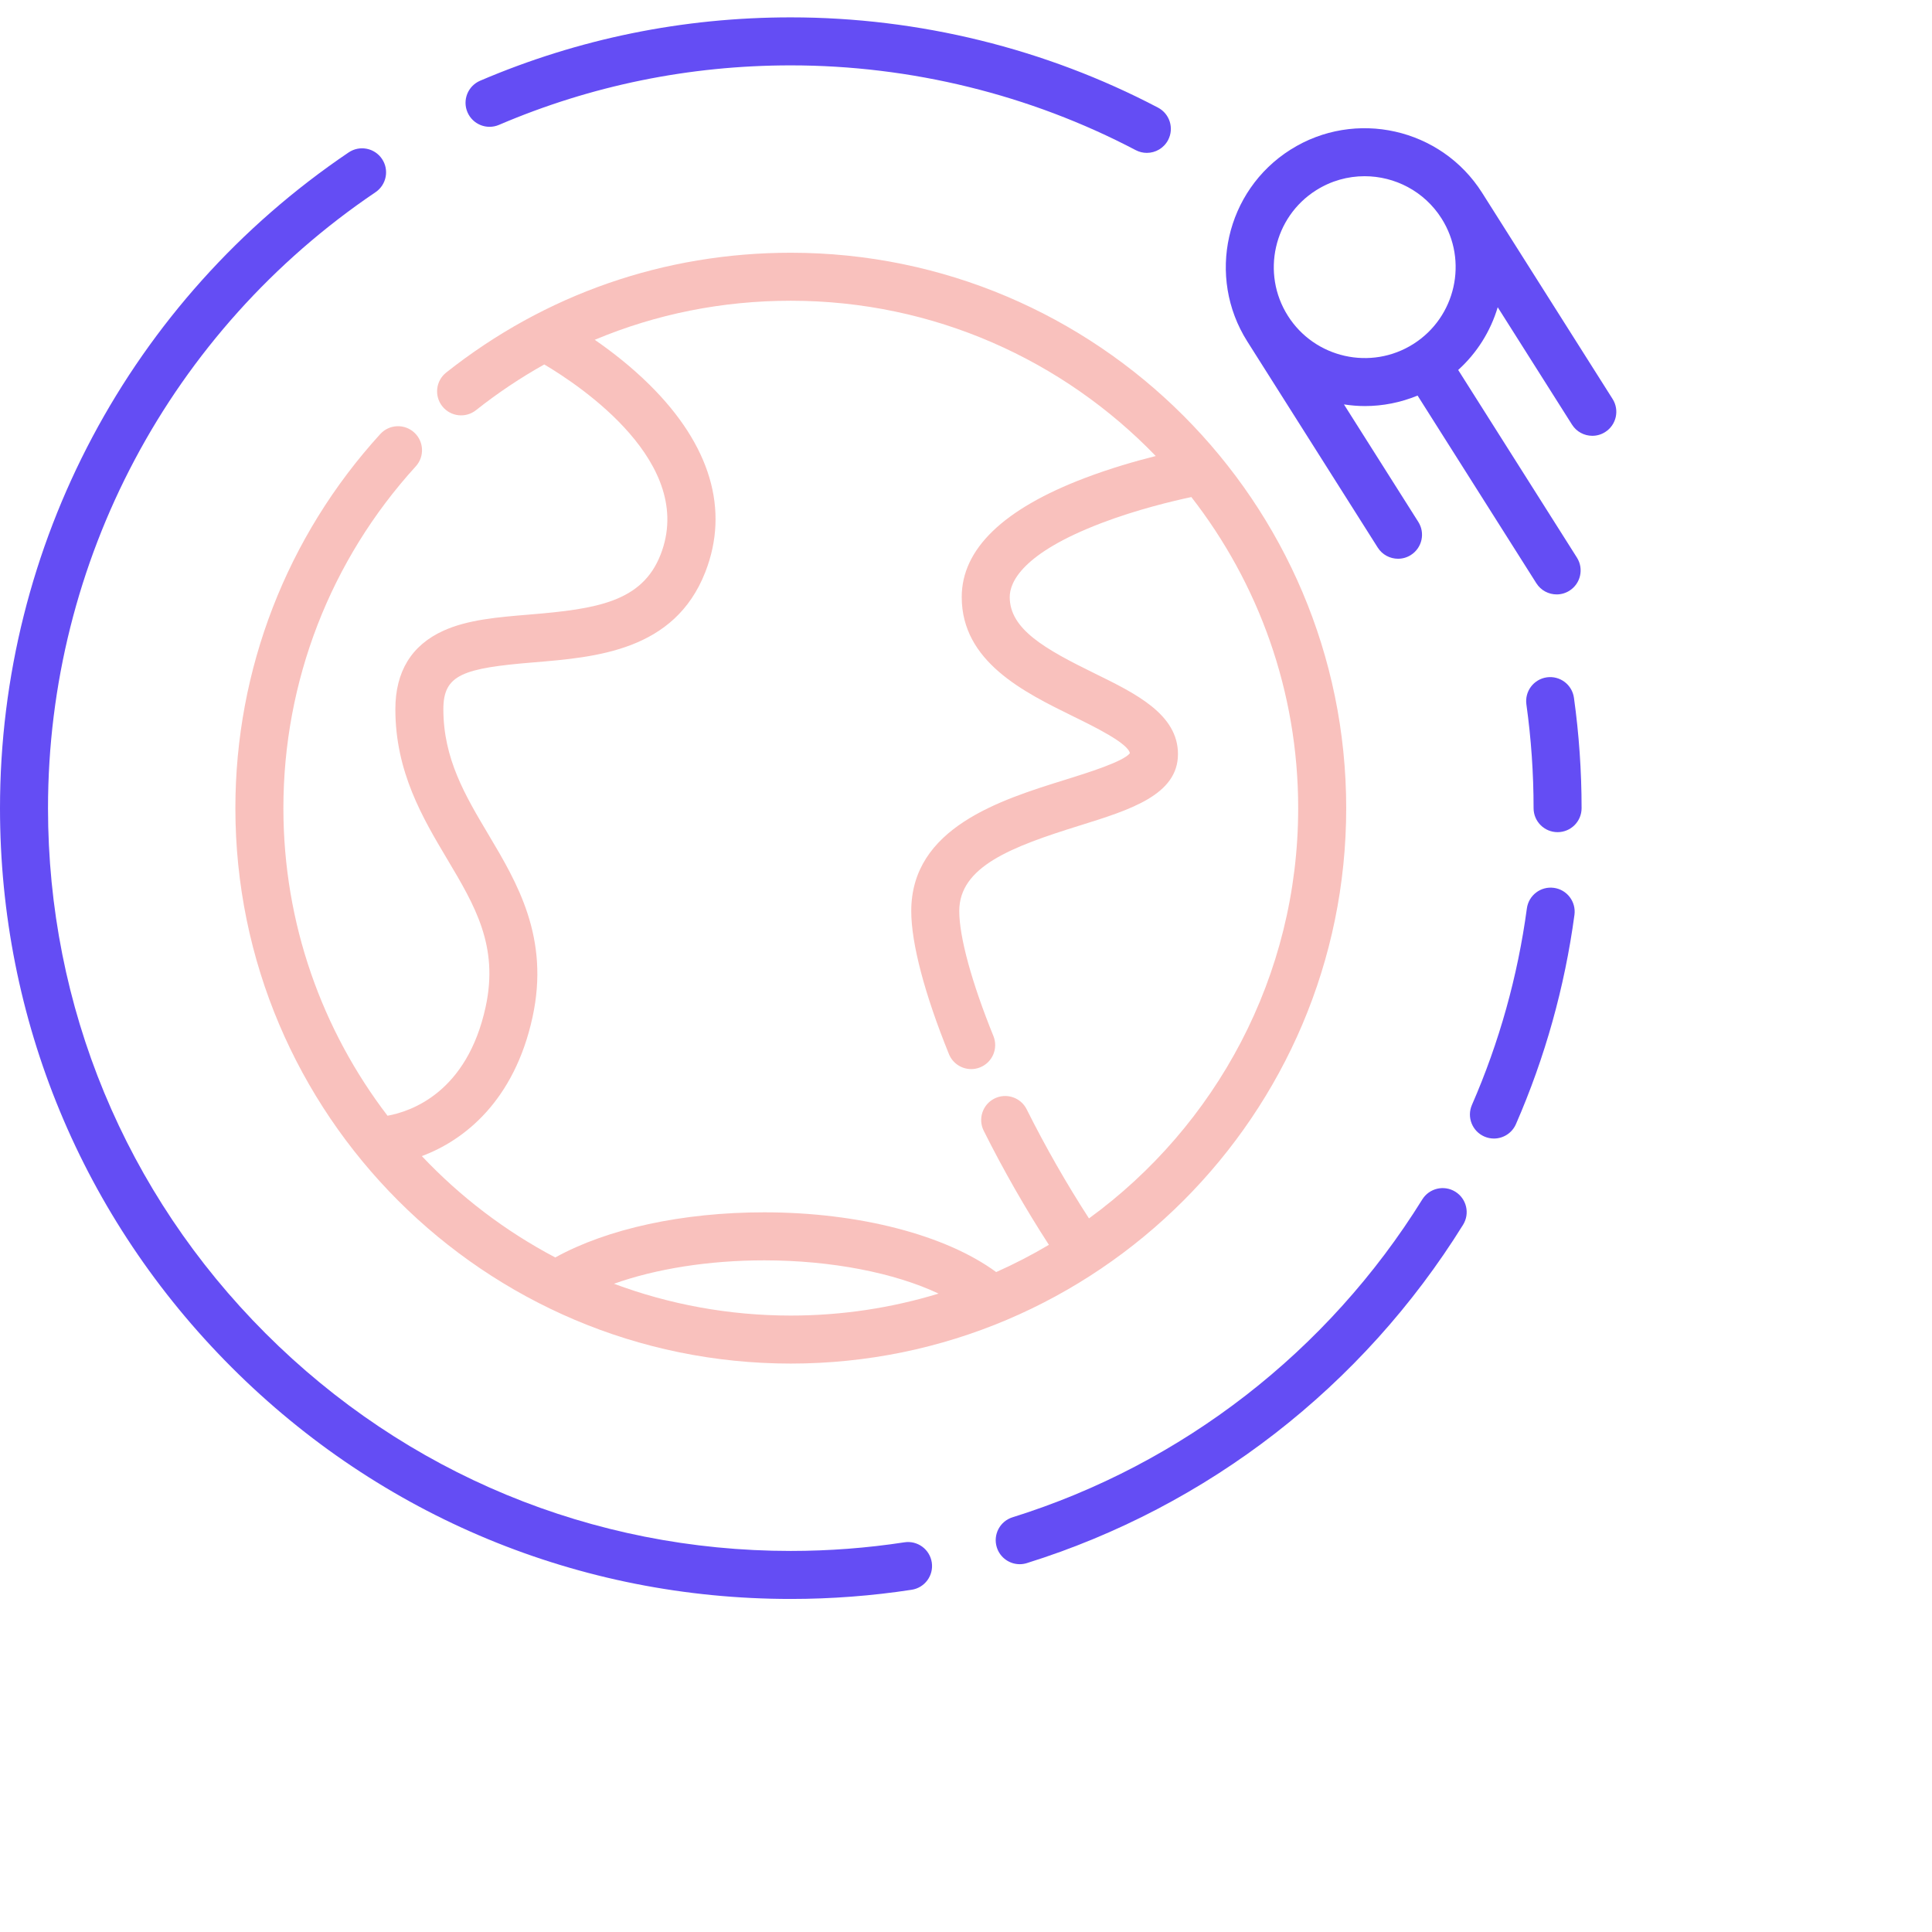 <svg version="1.1" id="form-planet" xmlns="http://www.w3.org/2000/svg" xmlns:xlink="http://www.w3.org/1999/xlink" x="0px" y="0px"
viewBox="0 0 612 612" width="200" height="200" style="" xml:space="preserve" >

<style>
  #form-planet{
  display: block; margin: 0 auto;
    padding: 20px;
    max-width: 200px;
    max-height: 200px;
  }

  .planet-animation{
    animation: animationOrbit linear 20s;
    animation-iteration-count: infinite;
    transform-origin: 50% 50%;
    -webkit-animation: animationOrbit linear 20s;
    -webkit-animation-iteration-count: infinite;
    -webkit-transform-origin: 50% 50%;
  }

  @keyframes animationOrbit{
   100% {
      -webkit-transform: rotate(-360deg);
         -moz-transform: rotate(-360deg);
          -ms-transform: rotate(-360deg);
           -o-transform: rotate(-360deg);
              transform: rotate(-360deg);
    }
  }

  @-webkit-keyframes animationOrbit {
   100% {
      -webkit-transform: rotate(-360deg);
         -moz-transform: rotate(-360deg);
          -ms-transform: rotate(-360deg);
           -o-transform: rotate(-360deg);
              transform: rotate(-360deg);
    }
  }
</style>
  <g style="fill: #f9c1bd"><path d="M250.499,80.062c-40.069,0-77.815,13.122-109.158,37.949c-3.292,2.608-3.847,7.39-1.239,10.682
        c2.607,3.292,7.39,3.847,10.682,1.239c6.886-5.455,14.114-10.284,21.626-14.483c11.541,6.831,48.181,31.27,36.84,60.253
        c-5.851,14.951-20.209,17.215-41.448,18.964c-10.089,0.83-19.617,1.615-27.366,5.137c-10.084,4.583-15.198,12.945-15.198,24.855
        c0,19.898,8.716,34.542,16.406,47.462c8.793,14.774,16.388,27.533,12.19,46.845c-5.873,27.015-23.514,33.095-31.078,34.465
        c-20.681-27.051-32.987-60.826-32.987-97.429c0-40.162,14.892-78.611,41.929-108.264c2.83-3.103,2.608-7.912-0.496-10.742
        c-3.102-2.829-7.912-2.609-10.742,0.496C90.862,169.95,74.561,212.038,74.561,256c0,97.013,78.926,175.939,175.939,175.939
        S426.438,353.013,426.438,256S347.512,80.062,250.499,80.062z M250.5,416.731c-19.69,0-38.56-3.566-56.009-10.074
        c13.245-4.732,29.993-7.417,47.592-7.417c21.259,0,41.304,3.955,55.227,10.531C282.493,414.29,266.777,416.731,250.5,416.731z
         M344.957,385.958c-7.04-10.87-13.796-22.679-19.741-34.572c-1.878-3.756-6.446-5.279-10.201-3.401
        c-3.756,1.878-5.279,6.445-3.402,10.201c6.21,12.424,13.278,24.771,20.646,36.14c-5.373,3.188-10.946,6.073-16.696,8.629
        c-15.993-11.758-43.481-18.926-73.479-18.926c-25.886,0-49.666,5.181-66.192,14.297c-15.823-8.328-30.097-19.214-42.266-32.11
        c13.512-5.02,29.318-17.572,35.068-44.023c5.472-25.169-4.863-42.533-13.982-57.854c-7.336-12.326-14.266-23.97-14.266-39.684
        c0-10.926,6.095-12.981,28.604-14.835c19.878-1.636,44.616-3.674,54.362-28.58c7.73-19.752,1.629-40.271-17.639-59.339
        c-5.893-5.831-12.132-10.644-17.371-14.261c19.435-8.159,40.392-12.373,62.098-12.373c45.346,0,86.361,18.882,115.61,49.188
        c-6.365,1.599-14.36,3.892-22.421,6.954c-25.905,9.842-39.041,22.533-39.041,37.723c0,20.477,19.677,30.126,35.487,37.878
        c6.474,3.174,17.188,8.428,17.78,11.583c-2.003,2.66-13.504,6.24-20.445,8.402c-20.6,6.414-48.811,15.197-48.811,41.606
        c0,10.244,4.24,26.335,11.939,45.311c1.199,2.955,4.044,4.747,7.048,4.747c0.952,0,1.92-0.179,2.856-0.56
        c3.891-1.579,5.766-6.013,4.187-9.905c-6.878-16.954-10.823-31.385-10.823-39.594c0-14.095,16.523-20.36,38.124-27.085
        c16.023-4.988,31.157-9.701,31.157-22.656c0-12.599-13.379-19.16-26.318-25.505c-15.795-7.745-26.975-14.017-26.975-24.224
        c0-4.614,3.775-13.795,29.053-23.437c11.139-4.249,22.449-6.955,28.478-8.241c21.199,27.234,33.843,61.439,33.843,98.544
        C411.229,309.351,385.092,356.707,344.957,385.958z"/></g>
    <g class="planet-animation" style="fill: #644df4;">
      <g><path d="M498.578,221.038c-0.581-4.159-4.424-7.06-8.582-6.479c-4.16,0.581-7.06,4.423-6.479,8.582
            c1.51,10.808,2.275,21.863,2.275,32.858c0,4.199,3.405,7.604,7.604,7.604S501,260.199,501,256
            C501,244.303,500.184,232.54,498.578,221.038z"/></g>
      <g><path d="M492.22,281.245c-4.168-0.564-7.991,2.357-8.553,6.519c-2.898,21.476-8.753,42.417-17.403,62.243
            c-1.68,3.85,0.079,8.331,3.929,10.011c0.991,0.432,2.022,0.637,3.037,0.637c2.932,0,5.725-1.706,6.973-4.564
            c9.214-21.117,15.45-43.421,18.535-66.291C499.299,285.635,496.382,281.805,492.22,281.245z"/></g>
      <g><path d="M461.007,377.501c-3.57-2.215-8.256-1.119-10.471,2.448c-29.877,48.112-75.971,83.867-129.789,100.679
            c-4.009,1.252-6.243,5.516-4.99,9.525c1.016,3.254,4.017,5.339,7.255,5.339c0.751,0,1.516-0.112,2.27-0.348
            c57.301-17.9,106.372-55.961,138.175-107.173C465.671,384.405,464.575,379.717,461.007,377.501z"/></g>
      <g><path d="M295.157,494.921c-0.637-4.15-4.514-6.997-8.669-6.362c-11.824,1.814-23.931,2.733-35.988,2.733
            c-62.849,0-121.936-24.475-166.376-68.916C39.682,377.935,15.208,318.849,15.208,256c0-78.287,38.782-151.226,103.743-195.112
            c3.48-2.351,4.395-7.078,2.044-10.558c-2.351-3.479-7.077-4.393-10.558-2.044C41.285,95.004,0,172.654,0,256
            c0,66.911,26.056,129.817,73.37,177.13c47.313,47.314,110.219,73.37,177.129,73.37c12.826,0,25.711-0.979,38.294-2.91
            C292.945,502.953,295.793,499.072,295.157,494.921z"/></g>
      <g><path d="M366.823,34.092C331.214,15.387,290.99,5.5,250.499,5.5c-34.156,0-67.269,6.754-98.416,20.074
            c-3.861,1.652-5.652,6.121-4.002,9.981c1.653,3.862,6.12,5.652,9.981,4.002c29.248-12.508,60.347-18.85,92.437-18.85
            c38.036,0,75.815,9.284,109.253,26.847c1.128,0.593,2.338,0.874,3.529,0.874c2.735,0,5.379-1.48,6.738-4.07
            C371.972,40.642,370.541,36.044,366.823,34.092z"/></g>
      <g><path d="M510.82,126.379L469.5,61.083c-12.978-20.509-40.225-26.638-60.735-13.658c-20.51,12.979-26.637,40.225-13.658,60.735
            l41.32,65.296c1.447,2.286,3.912,3.538,6.433,3.538c1.39,0,2.797-0.381,4.058-1.18c3.549-2.246,4.605-6.943,2.359-10.491
            l-23.552-37.218c2.197,0.334,4.418,0.523,6.649,0.523c5.623,0,11.284-1.101,16.676-3.322l37.62,59.449
            c1.447,2.286,3.913,3.538,6.433,3.538c1.39,0,2.797-0.381,4.058-1.18c3.548-2.246,4.605-6.943,2.359-10.491l-37.609-59.43
            c5.902-5.342,10.215-12.16,12.526-19.866l23.532,37.185c1.447,2.286,3.913,3.538,6.433,3.538c1.39,0,2.797-0.381,4.058-1.18
            C512.01,134.624,513.067,129.928,510.82,126.379z M447.709,108.968c-13.425,8.496-31.256,4.485-39.752-8.939
            c-8.495-13.424-4.484-31.257,8.94-39.752c4.769-3.018,10.094-4.457,15.36-4.457c9.556,0,18.915,4.742,24.391,13.396
            C465.143,82.641,461.134,100.473,447.709,108.968z"/></g>
      </g>
  </svg>
